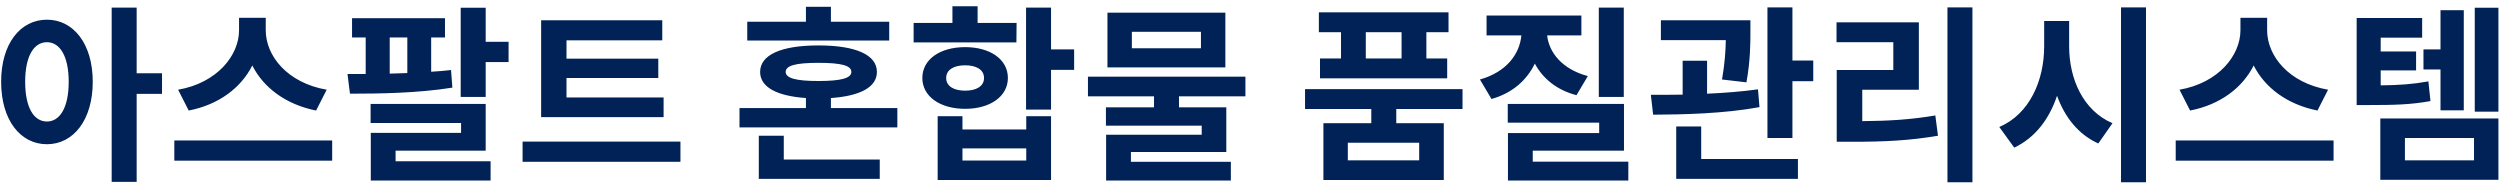 <?xml version="1.0" encoding="UTF-8"?>
<svg width="317px" height="24px" viewBox="0 0 317 24" version="1.1" xmlns="http://www.w3.org/2000/svg" xmlns:xlink="http://www.w3.org/1999/xlink">
    <title>아스팔트혼합물품질관리시스템</title>
    <g id="Symbols" stroke="none" stroke-width="1" fill="none" fill-rule="evenodd">
        <g id="Components-/-Header-/-로그인전" transform="translate(-802, -25)" fill="#002257" fill-rule="nonzero">
            <path d="M819.328,48.064 L819.328,36.904 L822.544,36.904 L822.544,34.288 L819.328,34.288 L819.328,25.96 L816.16,25.96 L816.16,48.064 L819.328,48.064 Z M807.952,43.288 C811.288,43.288 813.76,40.24 813.76,35.368 C813.76,30.52 811.288,27.496 807.952,27.496 C804.592,27.496 802.144,30.52 802.144,35.368 C802.144,40.24 804.592,43.288 807.952,43.288 Z M807.952,40.408 C806.296,40.408 805.192,38.656 805.192,35.368 C805.192,32.104 806.296,30.352 807.952,30.352 C809.584,30.352 810.712,32.104 810.712,35.368 C810.712,38.656 809.584,40.408 807.952,40.408 Z M842.08,39.016 L843.424,36.376 C838.432,35.512 835.696,32.08 835.696,28.84 L835.696,27.256 L832.312,27.256 L832.312,28.84 C832.312,32.008 829.552,35.512 824.584,36.376 L825.928,39.016 C829.768,38.272 832.576,36.112 833.992,33.304 C835.408,36.112 838.24,38.248 842.08,39.016 Z M844.12,45.376 L844.12,42.808 L824.104,42.808 L824.104,45.376 L844.12,45.376 Z M863.584,37.288 L863.584,32.872 L866.488,32.872 L866.488,30.304 L863.584,30.304 L863.584,25.984 L860.416,25.984 L860.416,37.288 L863.584,37.288 Z M859.36,36.112 L859.192,33.88 C858.376,33.976 857.536,34.048 856.672,34.096 L856.672,29.752 L858.424,29.752 L858.424,27.304 L846.64,27.304 L846.64,29.752 L848.368,29.752 L848.368,34.384 L846.064,34.384 L846.064,34.384 L846.376,36.88 C850.168,36.88 855.016,36.808 859.36,36.112 Z M851.416,34.336 L851.416,29.752 L853.648,29.752 L853.648,34.264 C852.904,34.288 852.16,34.312 851.416,34.336 Z M864.208,47.896 L864.208,45.448 L852.16,45.448 L852.16,44.104 L863.584,44.104 L863.584,38.176 L848.992,38.176 L848.992,40.6 L860.464,40.6 L860.464,41.848 L849.016,41.848 L849.016,47.896 L864.208,47.896 Z M886.144,39.856 L886.144,37.36 L873.832,37.36 L873.832,34.888 L885.472,34.888 L885.472,32.44 L873.832,32.44 L873.832,30.112 L885.976,30.112 L885.976,27.568 L870.616,27.568 L870.616,39.856 L886.144,39.856 Z M888.28,45.52 L888.28,42.952 L868.264,42.952 L868.264,45.52 L888.28,45.52 Z M914.752,30.136 L914.752,27.76 L907.36,27.76 L907.36,25.864 L904.192,25.864 L904.192,27.76 L896.752,27.76 L896.752,30.136 L914.752,30.136 Z M915.784,41.152 L915.784,38.704 L907.36,38.704 L907.36,37.432 C911.104,37.168 913.192,36.04 913.192,34.12 C913.192,31.936 910.48,30.76 905.776,30.76 C901.096,30.76 898.384,31.936 898.384,34.12 C898.384,36.04 900.472,37.168 904.192,37.432 L904.192,38.704 L895.768,38.704 L895.768,41.152 L915.784,41.152 Z M905.776,35.272 C902.92,35.272 901.624,34.912 901.624,34.12 C901.624,33.304 902.92,32.968 905.776,32.968 C908.656,32.968 909.952,33.304 909.952,34.12 C909.952,34.912 908.656,35.272 905.776,35.272 Z M913.552,47.68 L913.552,45.232 L901.384,45.232 L901.384,42.208 L898.216,42.208 L898.216,47.68 L913.552,47.68 Z M930.88,30.376 L930.904,27.904 L925.96,27.904 L925.96,25.792 L922.768,25.792 L922.768,27.904 L917.848,27.904 L917.848,30.376 L930.88,30.376 Z M935.272,38.896 L935.272,33.856 L938.2,33.856 L938.2,31.264 L935.272,31.264 L935.272,25.96 L932.104,25.96 L932.104,38.896 L935.272,38.896 Z M924.376,38.8 C927.568,38.8 929.8,37.216 929.8,34.888 C929.8,32.536 927.568,30.976 924.376,30.976 C921.184,30.976 918.952,32.536 918.952,34.888 C918.952,37.216 921.184,38.8 924.376,38.8 Z M924.376,36.496 C922.96,36.496 921.976,35.944 921.976,34.888 C921.976,33.832 922.96,33.28 924.376,33.28 C925.792,33.28 926.776,33.832 926.776,34.888 C926.776,35.944 925.792,36.496 924.376,36.496 Z M935.272,47.824 L935.272,39.736 L932.128,39.736 L932.128,41.416 L924.04,41.416 L924.04,39.736 L920.896,39.736 L920.896,47.824 L935.272,47.824 Z M932.128,45.352 L924.04,45.352 L924.04,43.816 L932.128,43.816 L932.128,45.352 Z M957.376,33.544 L957.376,26.608 L942.424,26.608 L942.424,33.544 L957.376,33.544 Z M954.28,31.12 L945.52,31.12 L945.52,29.032 L954.28,29.032 L954.28,31.12 Z M958.072,47.896 L958.072,45.52 L945.4,45.52 L945.4,44.272 L957.496,44.272 L957.496,38.608 L951.496,38.608 L951.496,37.216 L959.92,37.216 L959.92,34.72 L939.952,34.72 L939.952,37.216 L948.328,37.216 L948.328,38.608 L942.232,38.608 L942.232,40.936 L954.376,40.936 L954.376,42.088 L942.256,42.088 L942.256,47.896 L958.072,47.896 Z M985.504,34.936 L985.504,32.416 L982.864,32.416 L982.864,29.08 L985.672,29.08 L985.672,26.56 L969.232,26.56 L969.232,29.08 L972.04,29.08 L972.04,32.416 L969.376,32.416 L969.376,34.936 L985.504,34.936 Z M979.72,32.416 L975.184,32.416 L975.184,29.08 L979.72,29.08 L979.72,32.416 Z M985.072,47.824 L985.072,40.624 L979.048,40.624 L979.048,38.824 L987.448,38.824 L987.448,36.304 L967.48,36.304 L967.48,38.824 L975.88,38.824 L975.88,40.624 L969.808,40.624 L969.808,47.824 L985.072,47.824 Z M981.952,45.328 L972.904,45.328 L972.904,43.096 L981.952,43.096 L981.952,45.328 Z M1007.896,37.288 L1007.896,25.96 L1004.728,25.96 L1004.728,37.288 L1007.896,37.288 Z M991.12,37.552 C993.784,36.808 995.608,35.152 996.616,33.064 C997.624,34.936 999.352,36.4 1001.896,37.072 L1003.336,34.648 C1000.024,33.76 998.416,31.624 998.176,29.488 L1002.52,29.488 L1002.52,26.968 L990.496,26.968 L990.496,29.488 L994.912,29.488 C994.696,31.816 993.064,34.12 989.656,35.08 L991.12,37.552 Z M1008.472,47.896 L1008.472,45.496 L996.352,45.496 L996.352,44.104 L1007.92,44.104 L1007.92,38.176 L993.184,38.176 L993.184,40.552 L1004.776,40.552 L1004.776,41.872 L993.208,41.872 L993.208,47.896 L1008.472,47.896 Z M1029.28,42.496 L1029.28,35.296 L1031.92,35.296 L1031.92,32.68 L1029.28,32.68 L1029.28,25.936 L1026.112,25.936 L1026.112,42.496 L1029.28,42.496 Z M1023.448,35.44 C1023.952,32.656 1023.952,30.472 1023.952,28.936 L1023.952,27.568 L1012.6,27.568 L1012.6,30.088 L1020.832,30.088 C1020.808,31.408 1020.712,33.016 1020.352,35.08 L1023.448,35.44 Z M1011.616,39.544 C1015.408,39.52 1020.544,39.424 1025.104,38.584 L1024.912,36.328 C1022.848,36.616 1020.64,36.784 1018.456,36.88 L1018.456,32.704 L1015.36,32.704 L1015.36,37 C1013.92,37.024 1012.552,37.024 1011.328,37.024 L1011.616,39.544 Z M1029.976,47.68 L1029.976,45.16 L1017.712,45.16 L1017.712,41.032 L1014.544,41.032 L1014.544,47.68 L1029.976,47.68 Z M1052.104,48.112 L1052.104,25.936 L1048.936,25.936 L1048.936,48.112 L1052.104,48.112 Z M1036.888,42.976 C1040.896,42.976 1044.136,42.832 1047.736,42.208 L1047.4,39.64 C1044.28,40.168 1041.496,40.336 1038.136,40.36 L1038.136,36.376 L1045.312,36.376 L1045.312,27.832 L1034.872,27.832 L1034.872,30.352 L1042.072,30.352 L1042.072,33.88 L1034.896,33.88 L1034.896,42.976 L1036.888,42.976 Z M1074.112,48.112 L1074.112,25.936 L1070.944,25.936 L1070.944,48.112 L1074.112,48.112 Z M1057.408,43.72 C1060.048,42.472 1061.848,40.096 1062.832,37.144 C1063.816,39.856 1065.52,42.04 1068.064,43.192 L1069.864,40.624 C1066.12,39.016 1064.368,34.984 1064.368,30.88 L1064.368,27.664 L1061.2,27.664 L1061.2,30.88 C1061.2,35.176 1059.376,39.448 1055.512,41.104 L1057.408,43.72 Z M1095.856,39.016 L1097.2,36.376 C1092.208,35.512 1089.472,32.08 1089.472,28.84 L1089.472,27.256 L1086.088,27.256 L1086.088,28.84 C1086.088,32.008 1083.328,35.512 1078.36,36.376 L1079.704,39.016 C1083.544,38.272 1086.352,36.112 1087.768,33.304 C1089.184,36.112 1092.016,38.248 1095.856,39.016 Z M1097.896,45.376 L1097.896,42.808 L1077.88,42.808 L1077.88,45.376 L1097.896,45.376 Z M1118.8,39.16 L1118.8,25.984 L1115.8,25.984 L1115.8,39.16 L1118.8,39.16 Z M1114.408,38.992 L1114.408,26.296 L1111.456,26.296 L1111.456,31.264 L1109.296,31.264 L1109.296,33.808 L1111.456,33.808 L1111.456,38.992 L1114.408,38.992 Z M1110.184,37.816 L1109.92,35.32 C1107.928,35.68 1106.2,35.8 1103.872,35.824 L1103.872,33.928 L1108.36,33.928 L1108.36,31.528 L1103.872,31.528 L1103.872,29.776 L1109.128,29.776 L1109.128,27.28 L1100.824,27.28 L1100.824,38.32 L1102.336,38.32 C1105.6,38.32 1107.688,38.272 1110.184,37.816 Z M1118.8,47.8 L1118.8,40.024 L1103.824,40.024 L1103.824,47.8 L1118.8,47.8 Z M1115.704,45.328 L1106.944,45.328 L1106.944,42.496 L1115.704,42.496 L1115.704,45.328 Z" id="아스팔트혼합물품질관리시스템"></path>
        </g>
    </g>
</svg>